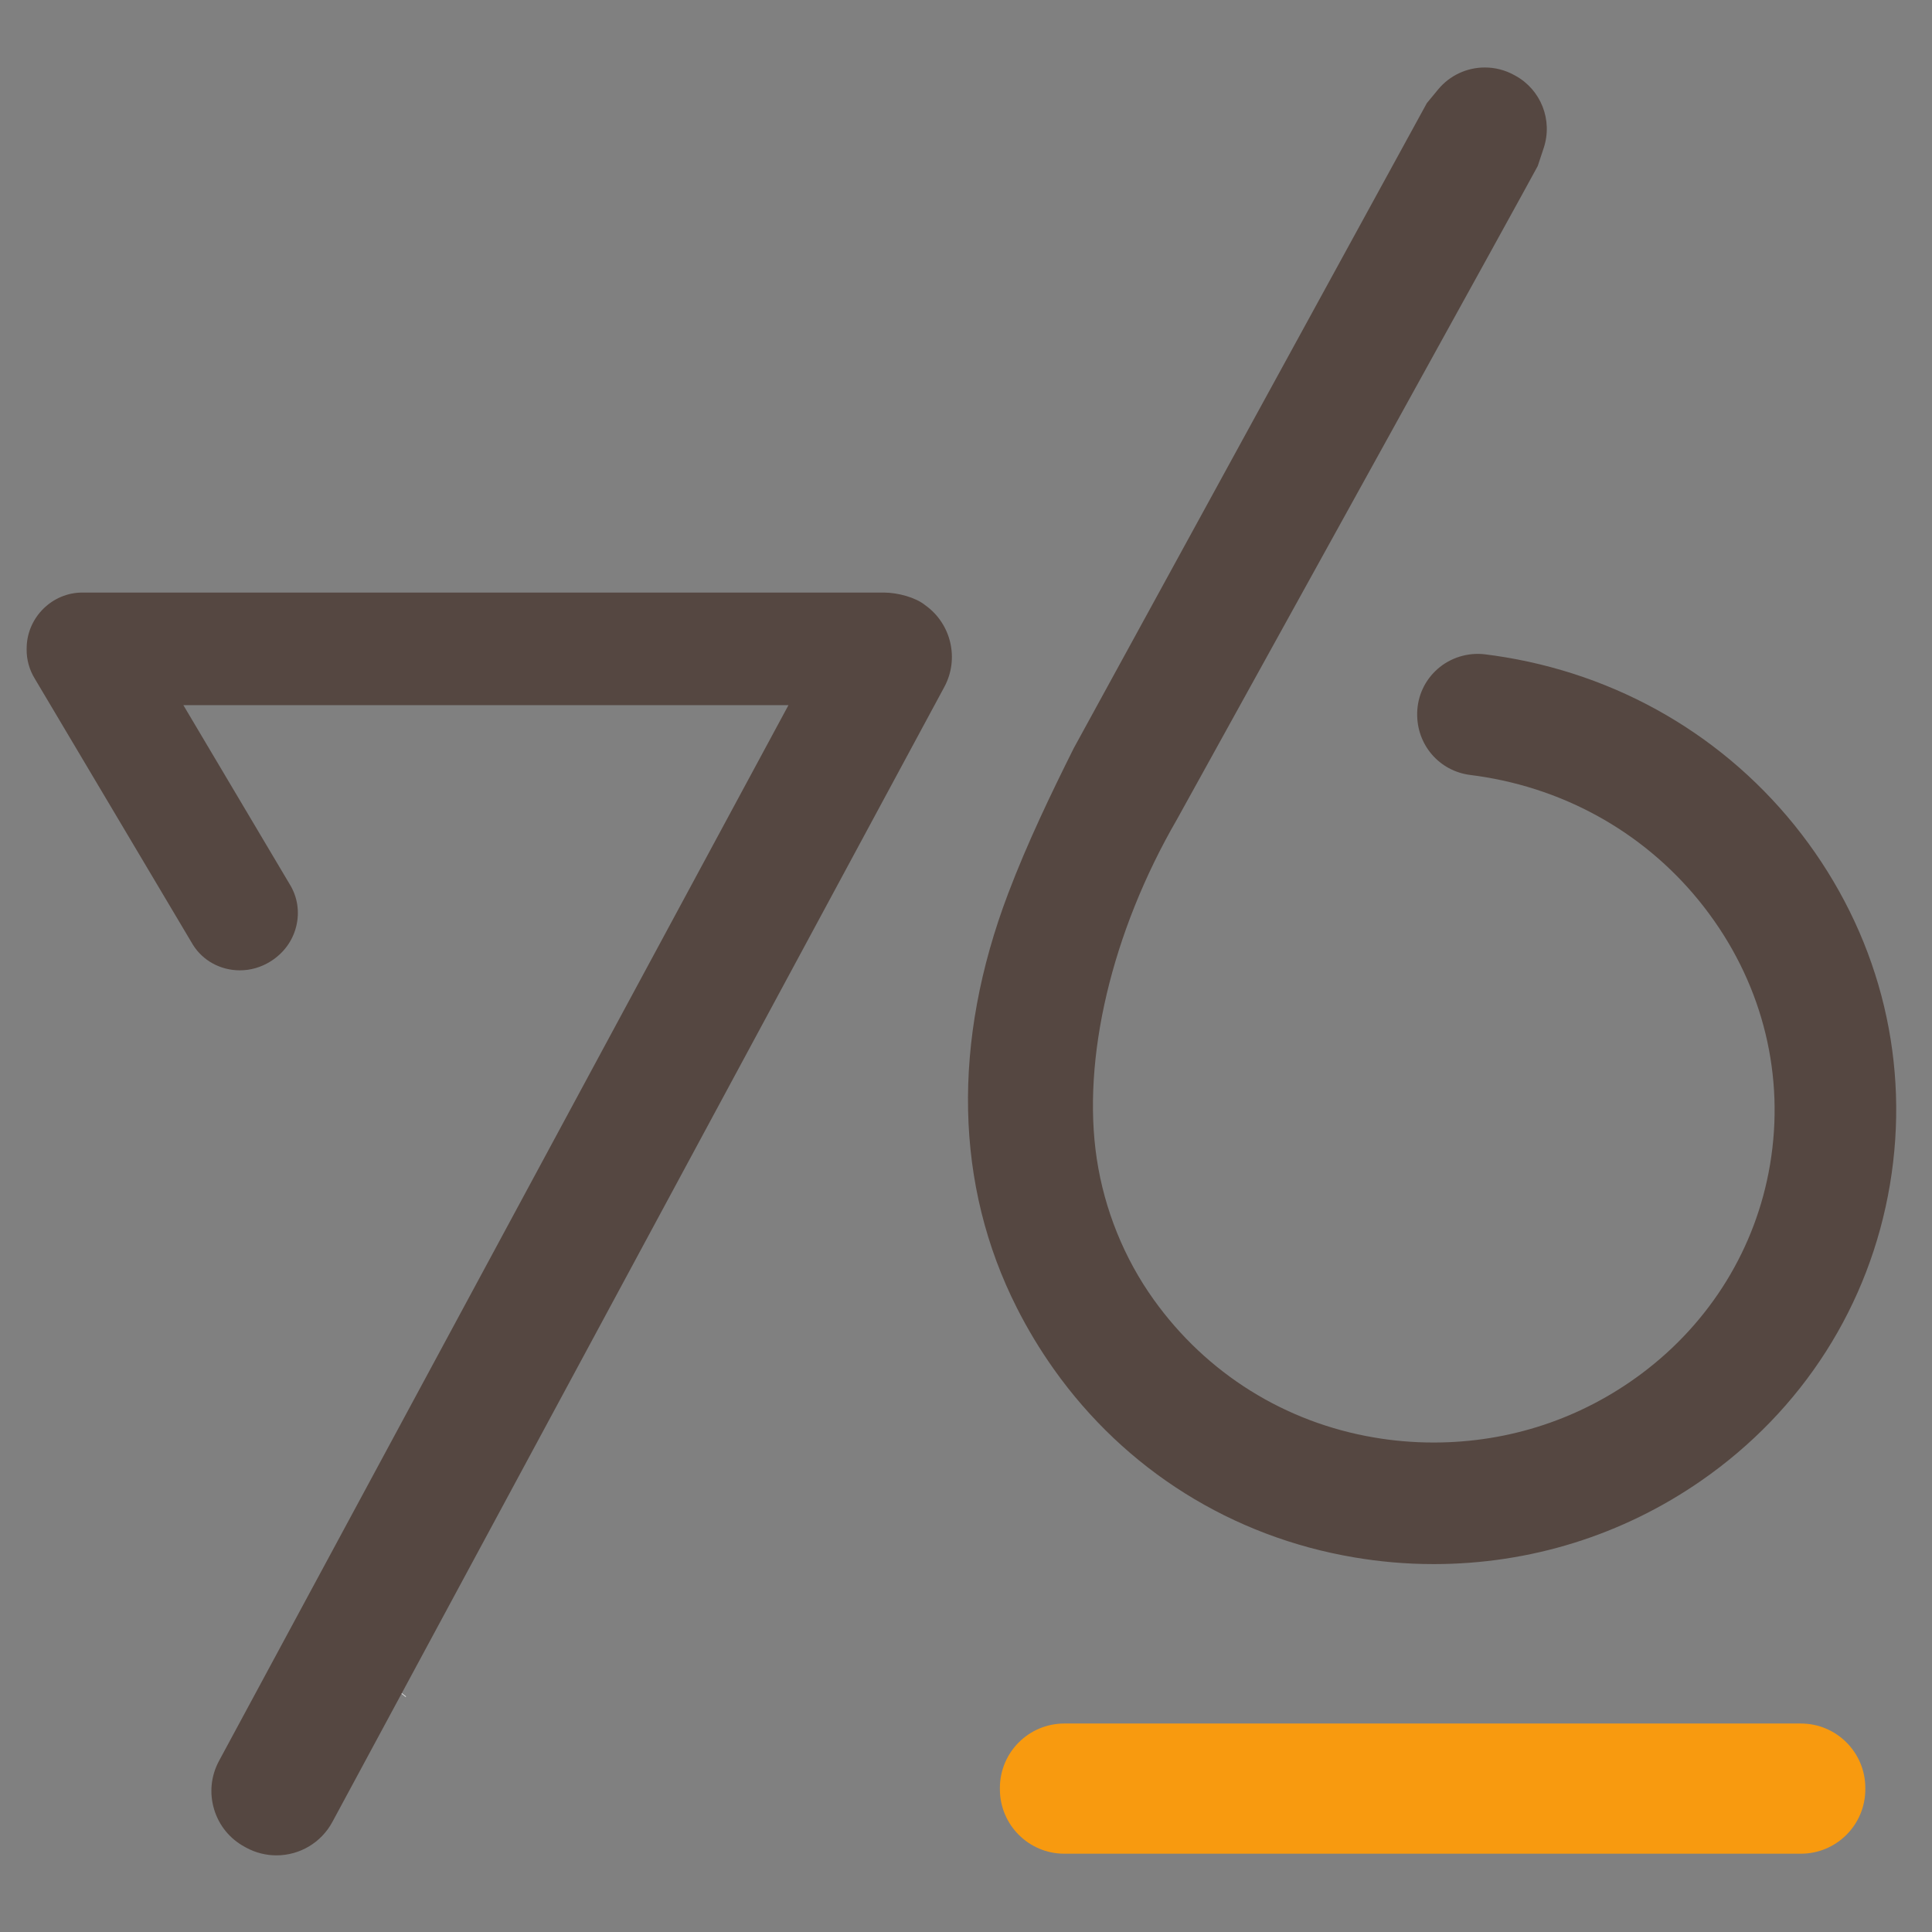 <?xml version="1.0" encoding="UTF-8" standalone="no"?>
<!-- Generator: Adobe Illustrator 18.1.0, SVG Export Plug-In . SVG Version: 6.00 Build 0)  -->

<svg
   xmlns:dc="http://purl.org/dc/elements/1.1/"
   xmlns:cc="http://creativecommons.org/ns#"
   xmlns:rdf="http://www.w3.org/1999/02/22-rdf-syntax-ns#"
   xmlns:svg="http://www.w3.org/2000/svg"
   xmlns="http://www.w3.org/2000/svg"
   xmlns:sodipodi="http://sodipodi.sourceforge.net/DTD/sodipodi-0.dtd"
   xmlns:inkscape="http://www.inkscape.org/namespaces/inkscape"
   version="1.1"
   x="0px"
   y="0px"
   viewBox="0 0 48 48"
   enable-background="new 0 0 1008.1 1008.1"
   xml:space="preserve"
   id="svg18"
   sodipodi:docname="76icon_primary.svg"
   width="48"
   height="48"
   inkscape:version="0.92+devel unknown"><rect x="0" y="0" width="48" height="48" fill="#808080" stroke="none"/><defs
     id="defs22" /><sodipodi:namedview
     pagecolor="#777777"
     bordercolor="#666666"
     inkscape:document-rotation="0"
     borderopacity="1"
     objecttolerance="10"
     gridtolerance="10"
     guidetolerance="10"
     inkscape:pageopacity="0"
     inkscape:pageshadow="2"
     inkscape:window-width="640"
     inkscape:window-height="480"
     id="namedview20"
     showgrid="true"
     inkscape:snap-bbox="true"
     inkscape:bbox-paths="false"
     inkscape:bbox-nodes="true"
     inkscape:zoom="7.2948226"
     inkscape:cx="17.267258"
     inkscape:cy="30.728621"
     inkscape:current-layer="g11"><inkscape:grid
       type="xygrid"
       id="grid4281" /></sodipodi:namedview><g
     id="swatches"
     transform="translate(0,-960.1)" /><g
     id="final_1"
     transform="matrix(0.046,0,0,0.046,0.723,0.732)"
     style="stroke-width:21.633"><g
       id="g11"
       style="stroke-width:21.633"><path
         fill="#FFFFFF"
         d="m 156.8,860.4 c 14.8,14.4 30.3,27.8 46.6,40.2 0.1,-0.1 0.1,-0.1 0.2,-0.2 -16.3,-12.4 -31.9,-25.7 -46.7,-40.2 z"
         id="path5"
         inkscape:connector-curvature="0"
         style="stroke-width:21.633" /><g
         id="g4319"
         transform="translate(-525.638,594.275)"><path
           d="m 1054.408,-127.549 c -30.435,80.185 -28.796,157.568 4.742,223.785 5.784,11.447 12.487,22.553 19.909,33.019 38.602,54.475 96.269,90.603 162.377,101.719 6.777,1.144 13.604,2.024 20.356,2.62 7.398,0.655 14.944,0.987 22.441,0.987 h 0.025 c 52.007,0 101.954,-15.564 144.429,-45.01 54.812,-38.016 91.031,-94.795 101.979,-159.865 10.948,-65.075 -4.692,-130.579 -44.038,-184.446 -39.198,-53.613 -97.237,-89.271 -163.394,-100.407 -3.773,-0.631 -7.572,-1.187 -11.345,-1.653 -9.21,-1.102 -18.742,1.849 -25.669,8.051 -6.802,6.075 -10.65,14.433 -10.873,23.539 -0.422,17.258 11.941,31.502 28.722,33.59 2.78,0.345 5.561,0.752 8.267,1.206 48.879,8.229 91.801,34.484 120.821,73.935 29.169,39.59 40.786,87.635 32.768,135.288 -7.547,44.982 -32.172,85.046 -69.26,112.817 -32.594,24.397 -71.469,37.294 -112.455,37.294 -5.61,0 -11.295,-0.249 -16.881,-0.747 -5.014,-0.444 -10.079,-1.095 -15.019,-1.936 -48.358,-8.13 -90.733,-34.6 -119.281,-74.52 -15.962,-22.305 -26.587,-48.586 -30.733,-75.99 -8.142,-53.909 8.018,-122.429 43.269,-183.294 0.248,-0.457 6.008,-10.893 15.391,-27.831 41.928,-75.834 168.608,-304.874 179.506,-325.133 l 3.227,-9.758 c 4.965,-14.967 -1.44,-31.361 -15.242,-38.984 l -0.72,-0.387 c -4.841,-2.674 -10.302,-4.084 -15.813,-4.084 -9.806,0 -19.015,4.327 -25.271,11.883 l -6.082,7.373 -190.726,348.453 c -12.164,24.383 -24.998,50.987 -35.425,78.487"
           style="fill:#554741;fill-opacity:1;fill-rule:nonzero;stroke:none;stroke-width:6.032"
           id="path26"
           inkscape:connector-curvature="0" /><path
           d="m 642.174,387.342 0.869,0.475 c 4.965,2.67 10.575,4.079 16.161,4.079 h 0.025 c 12.636,0 24.229,-6.917 30.211,-18.057 l 330.537,-613.044 c 8.142,-15.14 3.724,-34.086 -10.277,-44.061 l -0.447,-0.343 c -4.766,-3.768 -14.175,-6.536 -21.994,-6.536 h -432.889 c -16.111,0 -29.591,13.169 -30.038,29.355 l -0.025,1.239 c -0.074,5.61 1.465,11.173 4.468,16.019 l 85.272,143.49 c 5.362,8.674 14.919,13.934 25.445,13.934 5.734,0 11.419,-1.636 16.409,-4.732 7.174,-4.458 12.065,-11.139 14.001,-18.976 1.961,-7.912 0.695,-16.042 -3.575,-22.901 l -57.369,-96.617 H 935.772 L 628.173,340.955 c -4.319,8.053 -5.238,17.318 -2.607,26.085 2.631,8.761 8.54,15.973 16.608,20.302"
           style="fill:#554741;fill-opacity:1;fill-rule:nonzero;stroke:none;stroke-width:6.032"
           id="path28"
           inkscape:connector-curvature="0" /><path
           d="m 1482.555,391.005 h -397.787 c -19.214,0 -34.804,-15.583 -34.804,-34.808 v -0.702 c 0,-19.224 15.59,-34.807 34.804,-34.807 h 397.787 c 19.239,0 34.829,15.582 34.829,34.807 v 0.702 c 0,19.225 -15.59,34.808 -34.829,34.808"
           style="fill:#f89a0f;fill-opacity:1;fill-rule:nonzero;stroke:none;stroke-width:6.032"
           id="path30"
           inkscape:connector-curvature="0" /></g></g></g><g
     id="new_dir_3"
     transform="translate(0,-960.1)" /><g
     id="new_dir_4"
     transform="translate(0,-960.1)" /></svg>